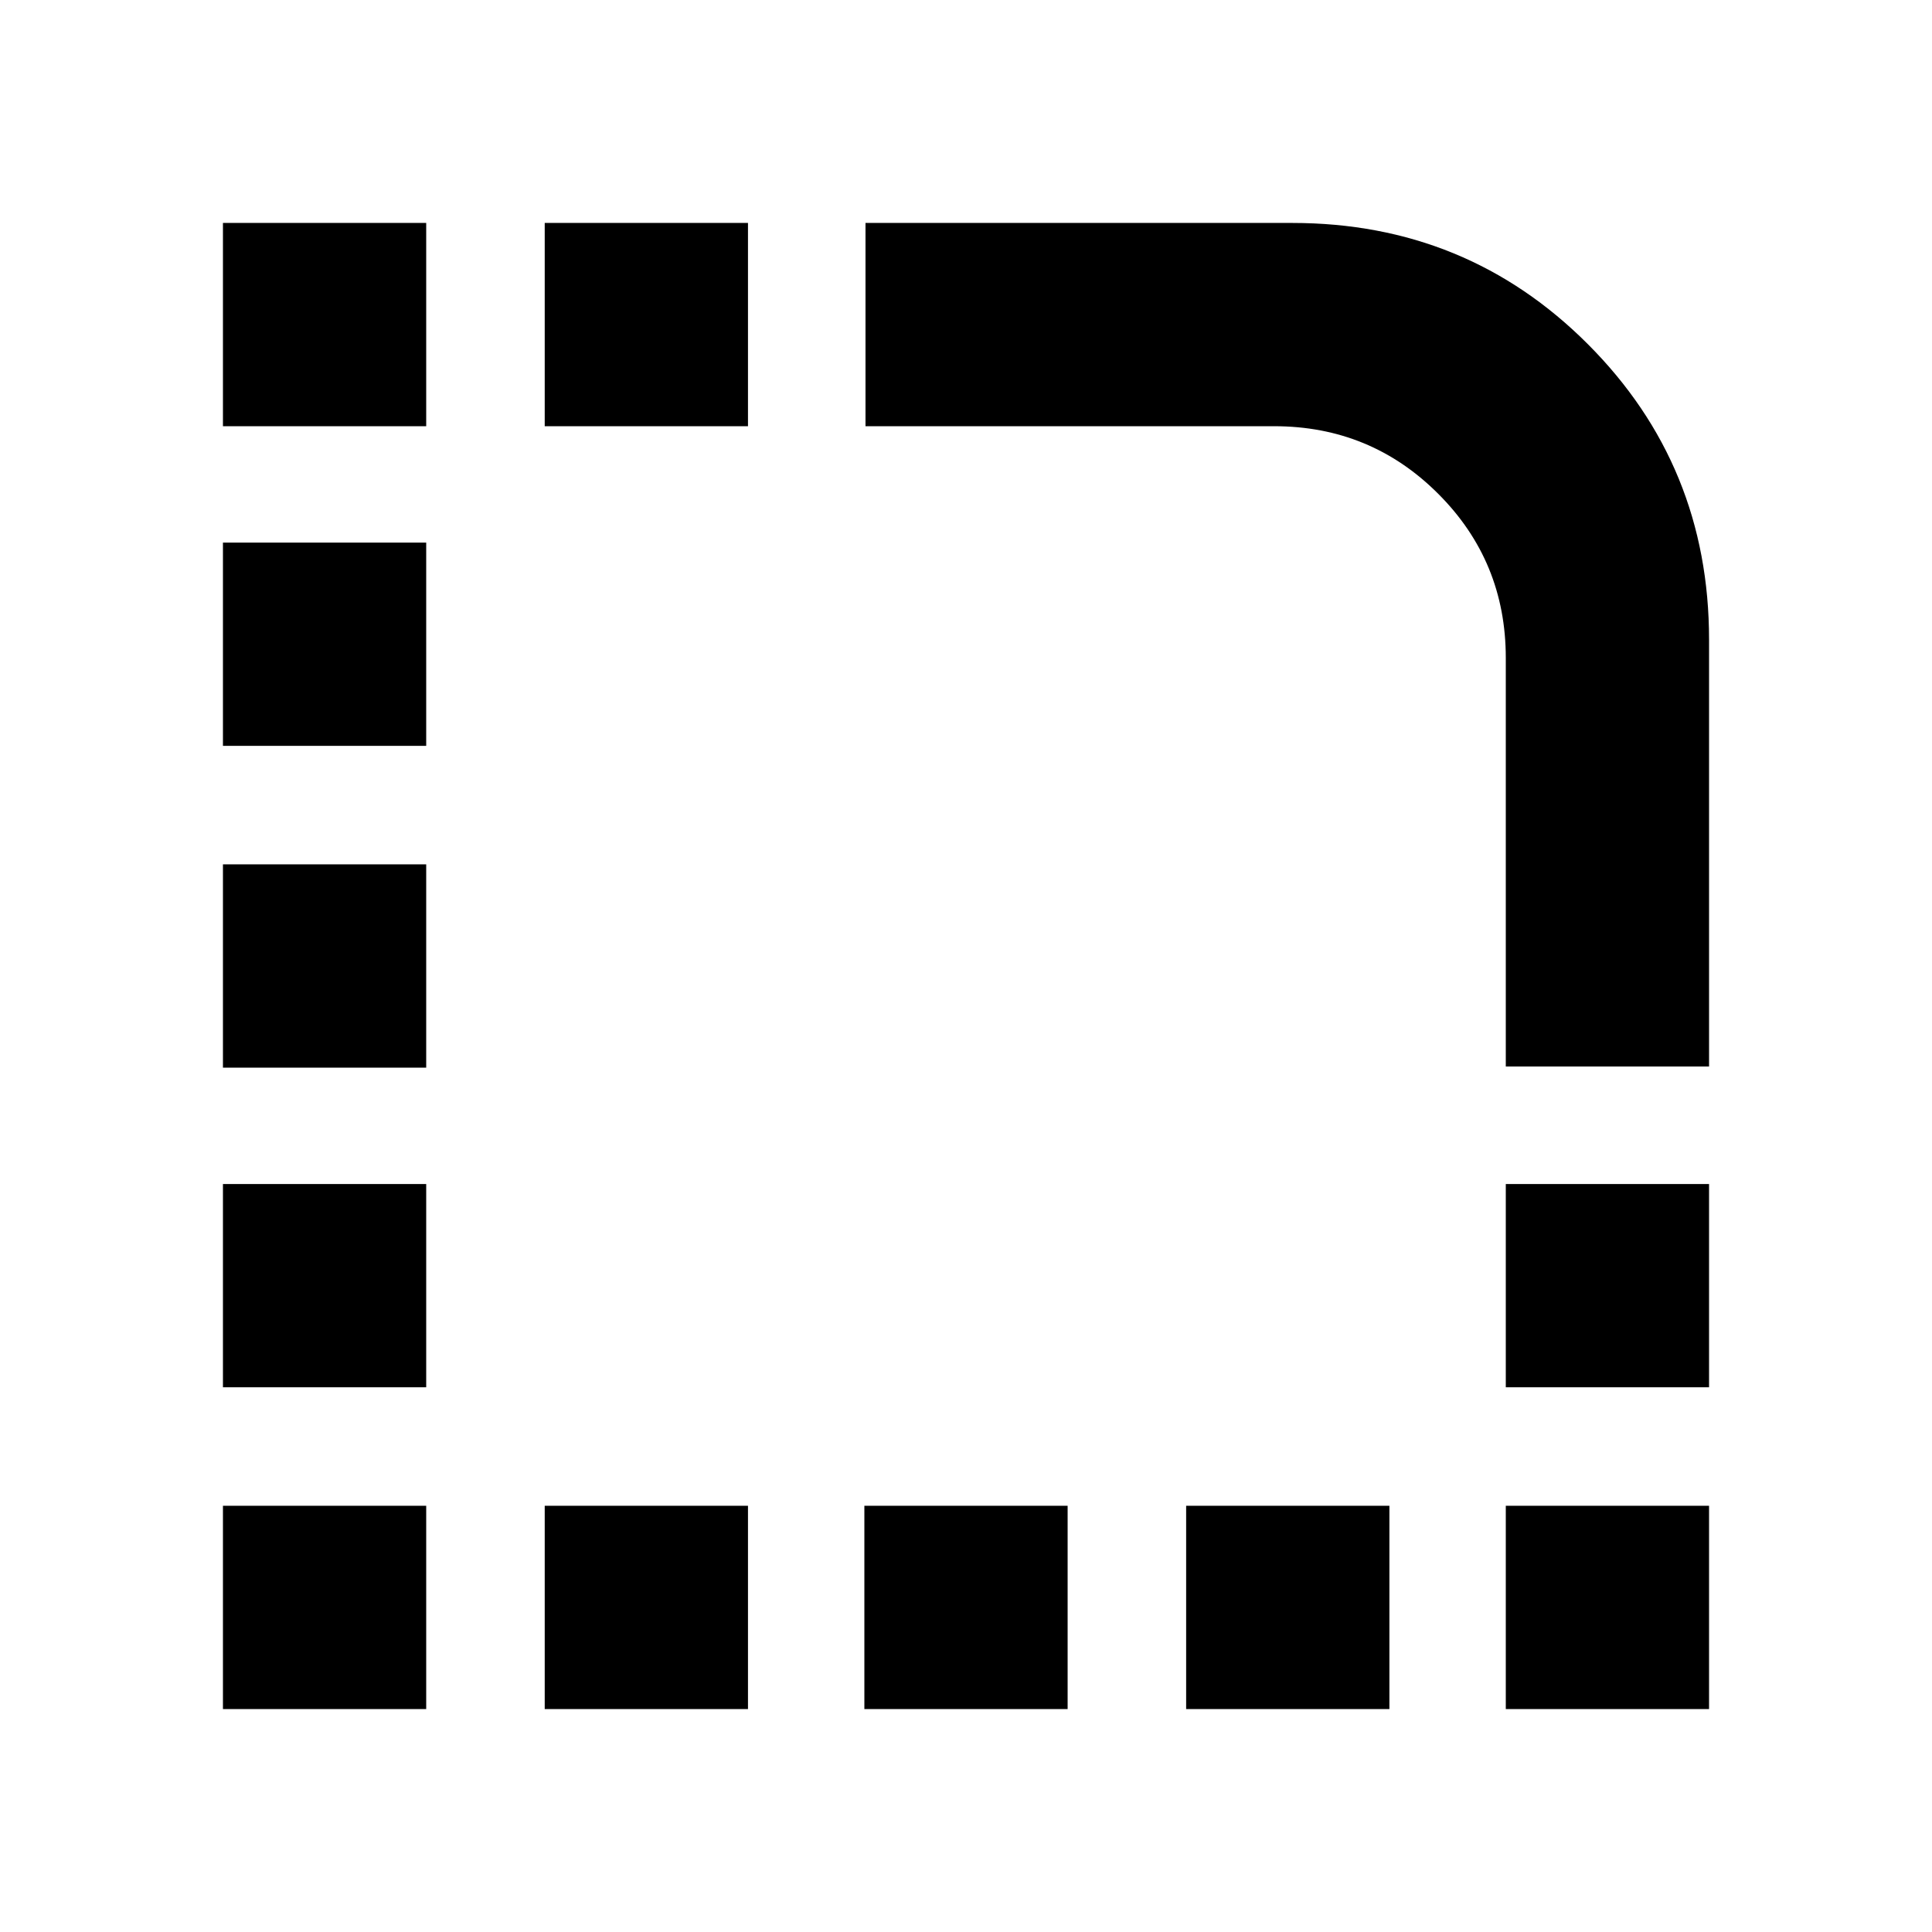 <svg xmlns="http://www.w3.org/2000/svg" height="24" viewBox="0 -960 960 960" width="24"><path d="M110.78-110.78v-101h101v101h-101Zm0-159.89v-101h101v101h-101Zm0-158.83v-101h101v101h-101Zm0-159.89v-101h101v101h-101Zm0-158.83v-101h101v101h-101Zm159.89 637.44v-101h101v101h-101Zm0-637.44v-101h101v101h-101ZM429.5-110.78v-101h101v101h-101Zm159.89 0v-101h101v101h-101Zm158.83 0v-101h101v101h-101Zm0-159.89v-101h101v101h-101Zm101-159.39h-101v-203.05q0-47.96-33.58-81.53-33.57-33.58-81.53-33.58H430.06v-101h212.09q86.72 0 146.89 60.27 60.18 60.28 60.18 146.8v212.09Z"/></svg>